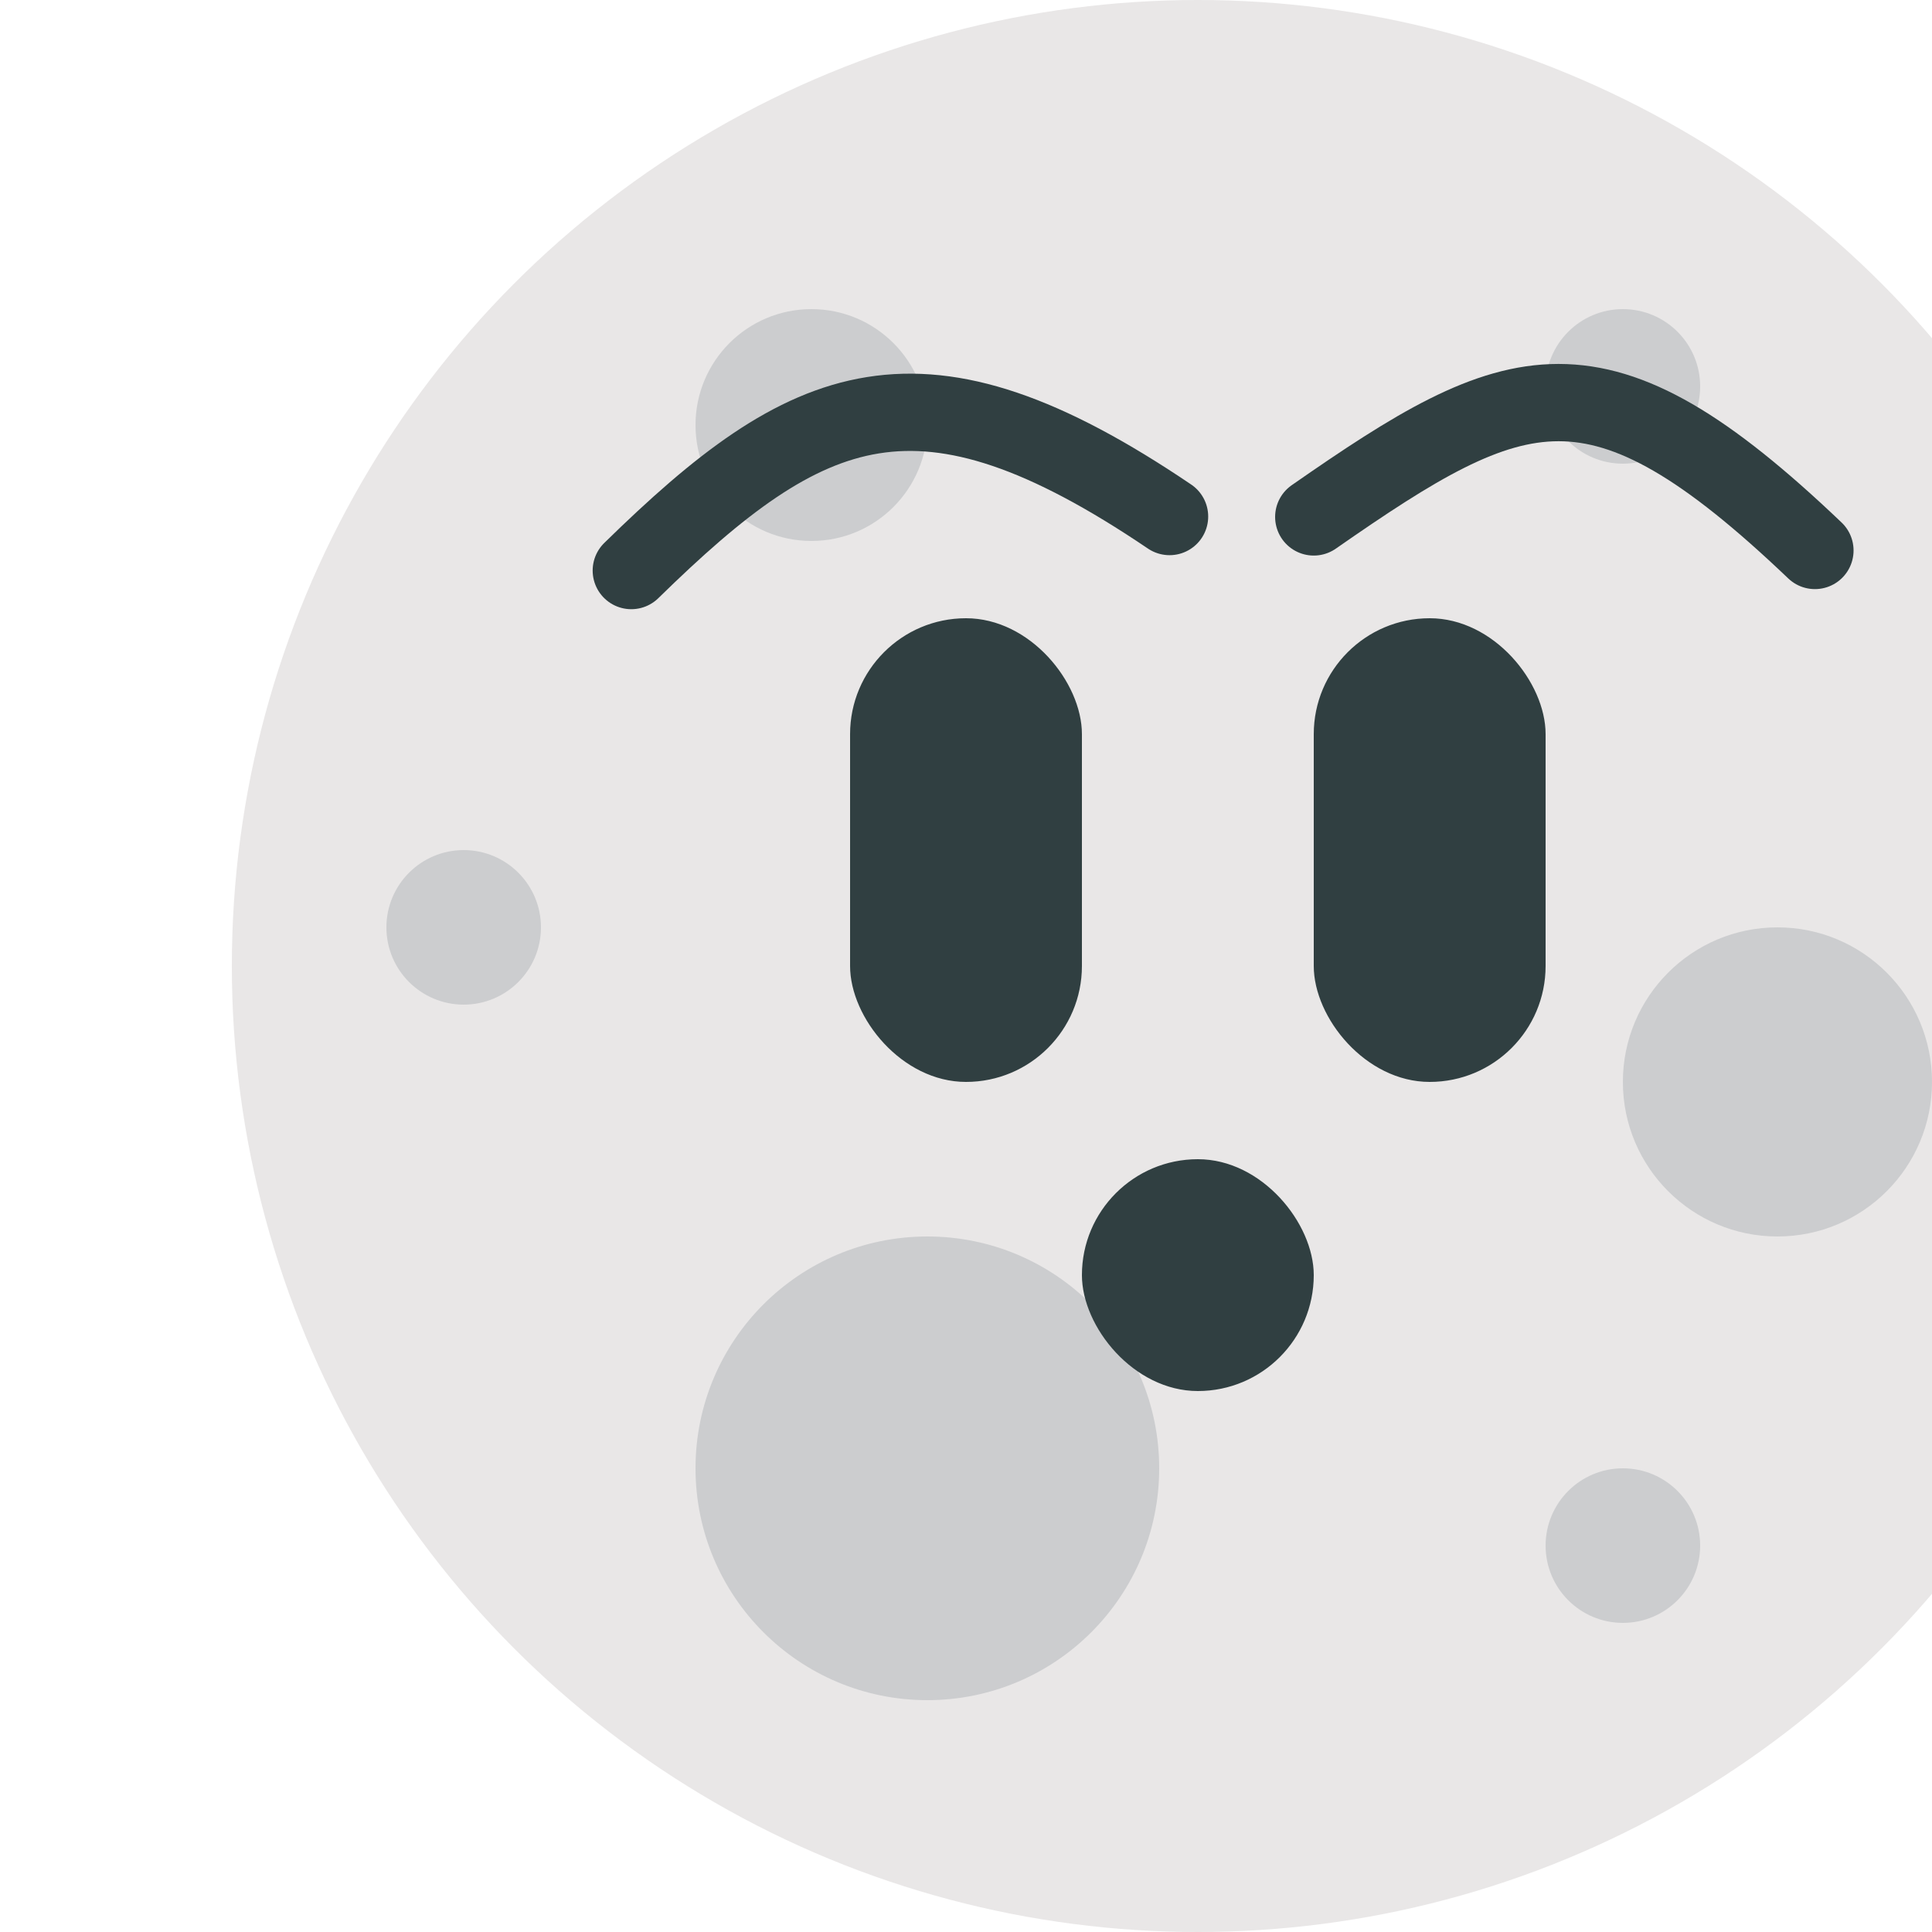 <svg width="25" height="25" viewBox="0 0 25 25" fill="none" xmlns="http://www.w3.org/2000/svg">
<g filter="url(#filter0_i_5_156)">
<circle cx="12.5" cy="12.5" r="12.5" fill="#E9E7E7"/>
<circle cx="3" cy="12" r="1" fill="#CCCDCF"/>
<circle cx="7.5" cy="5.5" r="1.5" fill="#CCCDCF"/>
<circle cx="9" cy="19" r="3" fill="#CCCDCF"/>
<circle cx="18" cy="5" r="1" fill="#CCCDCF"/>
<circle cx="18" cy="20" r="1" fill="#CCCDCF"/>
<circle cx="20" cy="14" r="2" fill="#CCCDCF"/>
<rect x="8" y="8" width="3" height="6" rx="1.5" fill="#303F41"/>
<rect x="11" y="15" width="3" height="3" rx="1.5" fill="#303F41"/>
<rect x="14" y="8" width="3" height="6" rx="1.5" fill="#303F41"/>
<path d="M5.169 7.383C7.457 5.143 8.899 4.496 12.134 6.684" stroke="#303F41" stroke-linecap="round"/>
<path d="M14 6.689C16.628 4.86 17.659 4.428 20.485 7.123" stroke="#303F41" stroke-linecap="round"/>
</g>
<defs>
<filter id="filter0_i_5_156" x="0" y="0" width="28" height="25" filterUnits="userSpaceOnUse" color-interpolation-filters="sRGB">
<feFlood flood-opacity="0" result="BackgroundImageFix"/>
<feBlend mode="normal" in="SourceGraphic" in2="BackgroundImageFix" result="shape"/>
<feColorMatrix in="SourceAlpha" type="matrix" values="0 0 0 0 0 0 0 0 0 0 0 0 0 0 0 0 0 0 127 0" result="hardAlpha"/>
<feOffset dx="3"/>
<feGaussianBlur stdDeviation="1.5"/>
<feComposite in2="hardAlpha" operator="arithmetic" k2="-1" k3="1"/>
<feColorMatrix type="matrix" values="0 0 0 0 0 0 0 0 0 0 0 0 0 0 0 0 0 0 0.25 0"/>
<feBlend mode="normal" in2="shape" result="effect1_innerShadow_5_156"/>
</filter>
</defs>
</svg>
